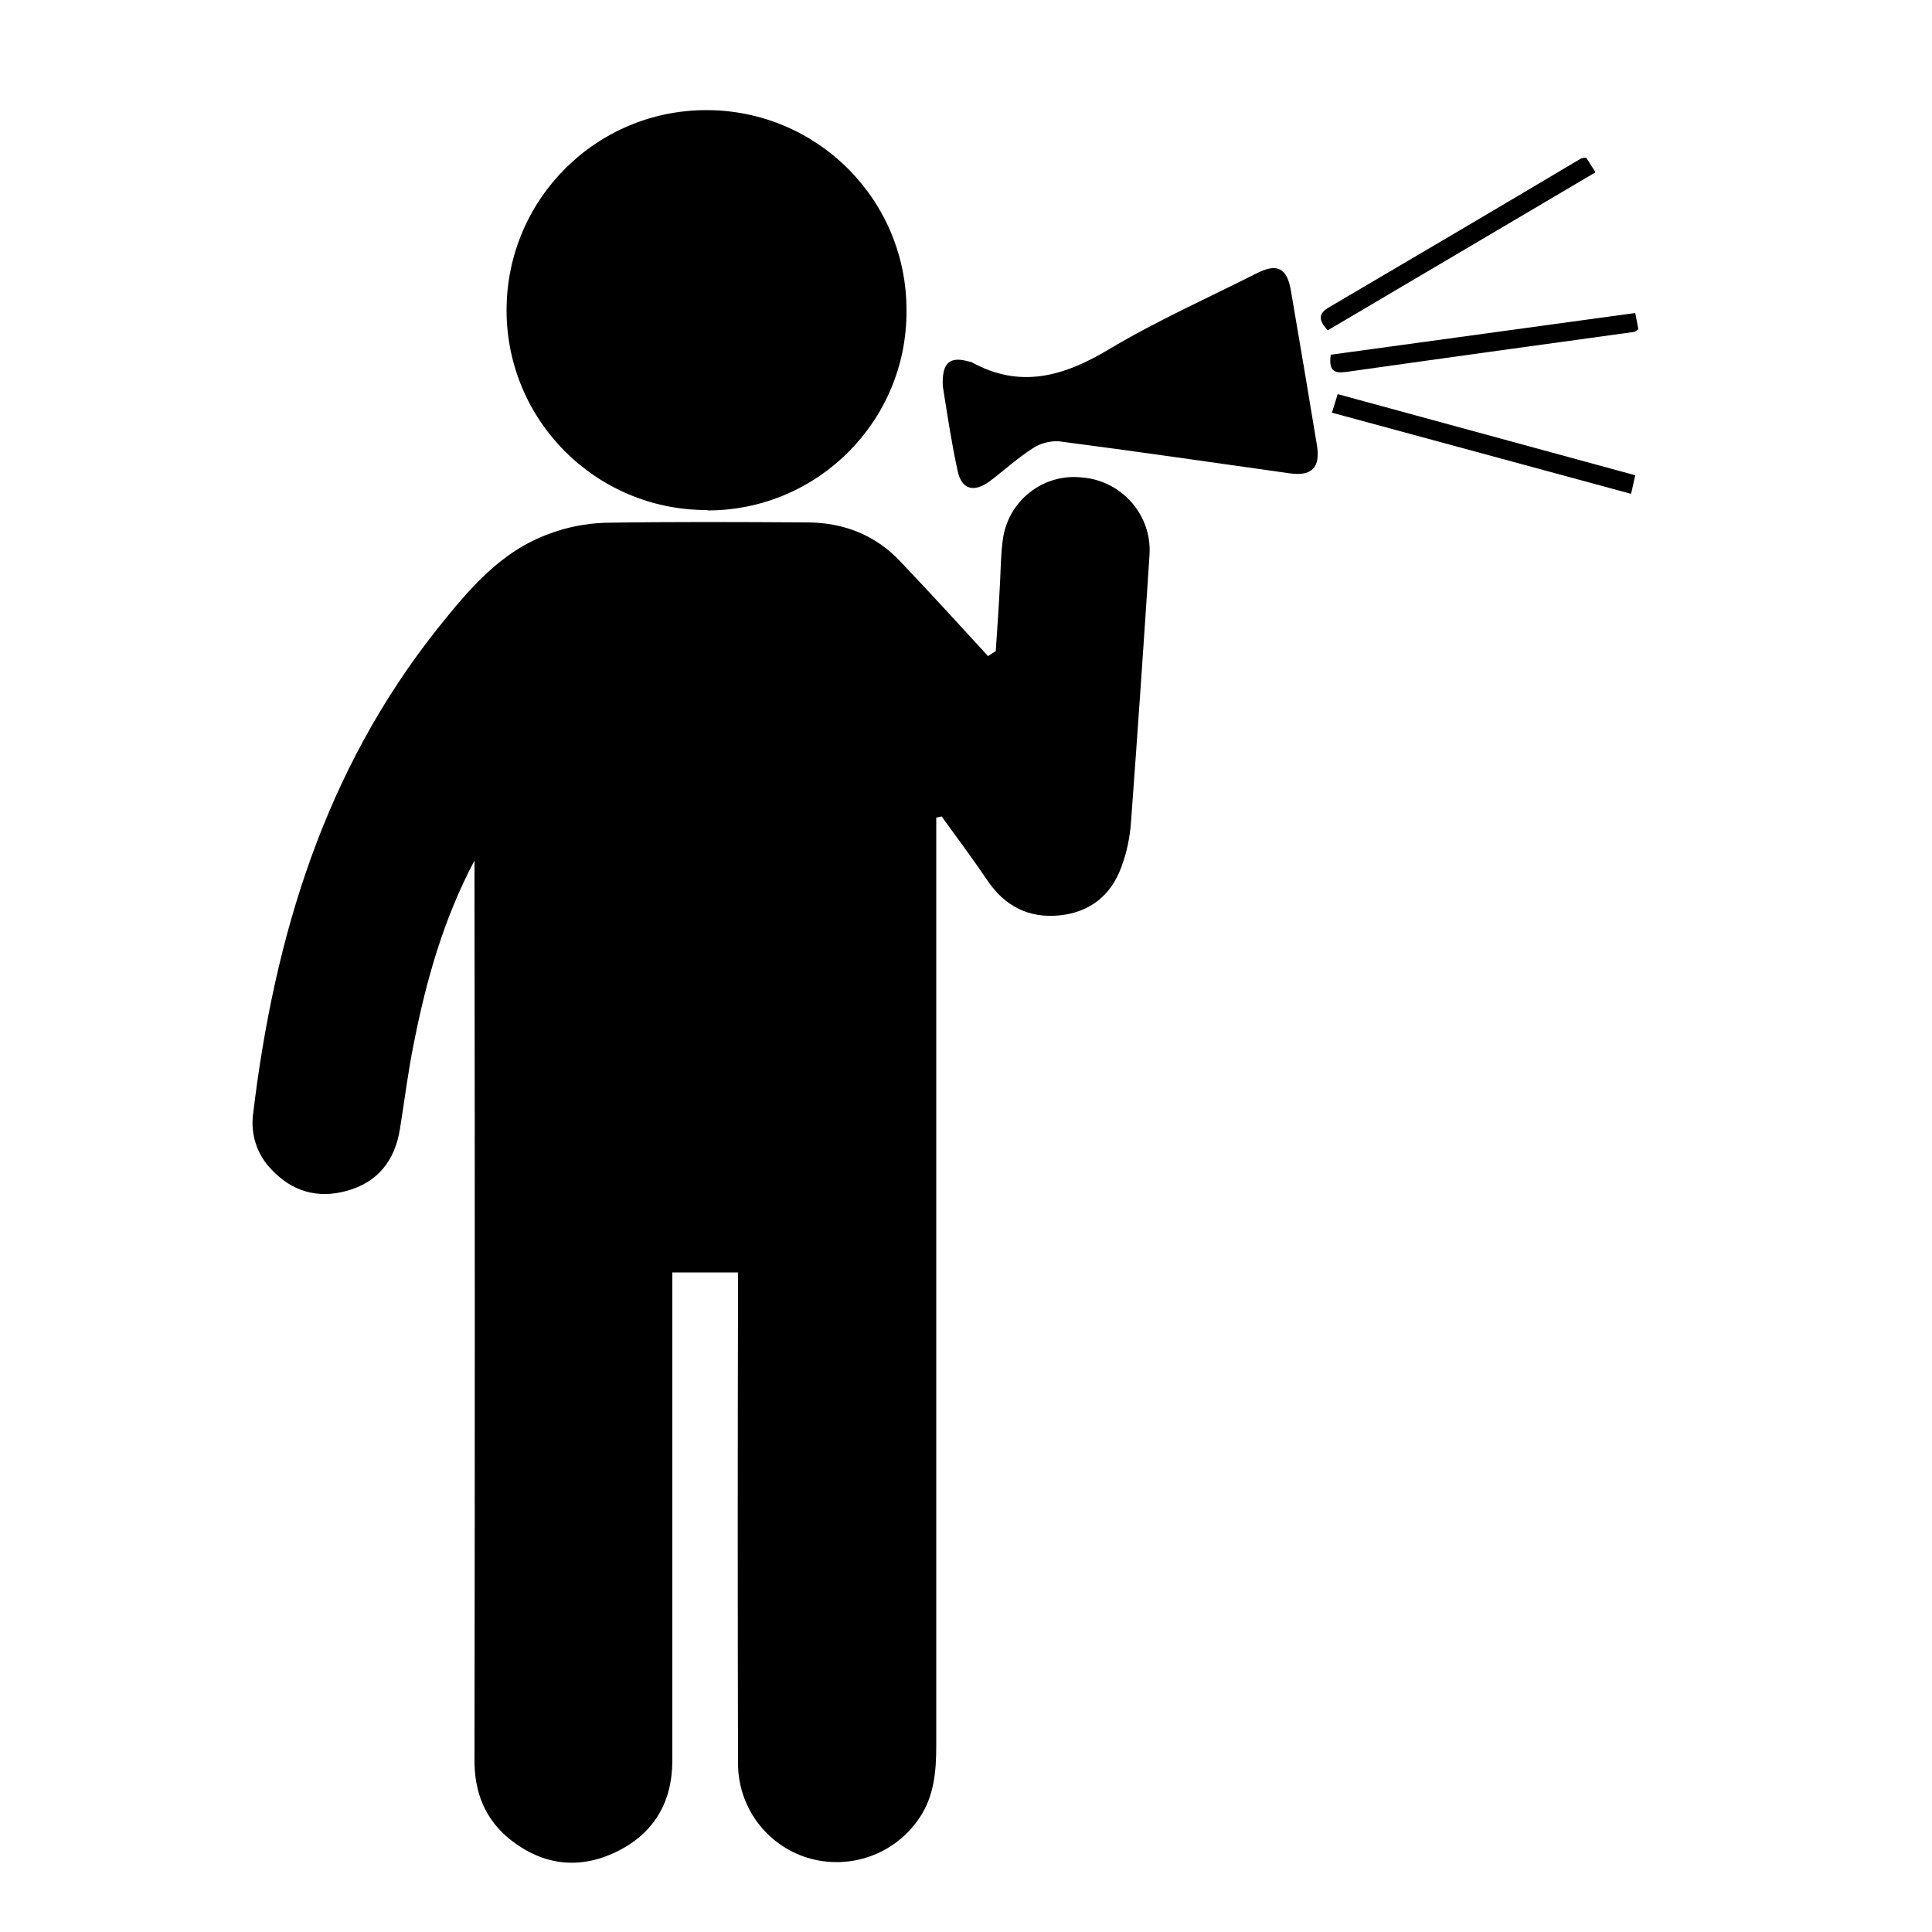 <?xml version="1.0" encoding="utf-8"?>
<!-- Generator: Adobe Illustrator 22.1.0, SVG Export Plug-In . SVG Version: 6.00 Build 0)  -->
<svg version="1.1" id="Capa_1" xmlns="http://www.w3.org/2000/svg" xmlns:xlink="http://www.w3.org/1999/xlink" x="0px" y="0px"
	 viewBox="0 0 500 500" style="enable-background:new 0 0 500 500;" xml:space="preserve">
<title>d</title>
<path d="M122.8,222.7c-8,15.1-12.5,31-15.7,47.3c-1.5,7.3-2.4,14.8-3.6,22.2c-1.3,8.1-5.7,13.8-13.8,16c-7.6,2.1-14.2,0.1-19.5-5.6
	c-3.7-3.8-5.4-9.1-4.7-14.3c5.5-45.9,18.5-88.9,47.8-125.7c8-10,16.3-20,29-24.5c4.5-1.7,9.2-2.6,14-2.8c17.5-0.3,35-0.2,52.5-0.1
	c9.4,0,17.7,3.2,24.2,10.1c7.7,8.1,15.2,16.3,22.7,24.5l2-1.3c0.4-5.9,0.8-11.7,1.1-17.6c0.2-3.7,0.2-7.3,0.7-11
	c1.2-10.2,10.5-17.6,20.8-16.3c0,0,0.1,0,0.1,0c10.1,1,17.7,9.8,17.1,19.9c-1.5,23.1-3.1,46.2-4.8,69.3c-0.3,4-1.1,7.9-2.5,11.6
	c-2.7,7.4-8.2,11.7-16,12.5c-8,0.8-14.2-2.4-18.7-9.1c-3.8-5.6-7.8-11-11.8-16.5l-1.4,0.3v6.1c0,78,0,156,0,234
	c0,6.6-0.5,13-4.3,18.7c-6.3,9.5-18.1,13.7-29,10.4c-10.7-3.3-18-13.2-18-24.4c-0.1-40.3-0.1-80.7,0-121v-6.1H174v5.8
	c0,40.2,0,80.3,0,120.5c0,10.8-4.8,19-14.6,23.7c-9.6,4.6-18.9,3.4-27.2-3.1c-6.7-5.3-9.5-12.4-9.4-21c0.1-75.6,0.1-151.3,0-227
	L122.8,222.7z"/>
<path d="M182.7,132c-28.6-0.1-51.7-23.3-51.6-51.9s23.3-51.7,51.9-51.6s51.7,23.3,51.6,51.9c0,0,0,0.1,0,0.1
	c0.1,28.4-22.9,51.5-51.3,51.6C183,132,182.8,132,182.7,132z"/>
<path d="M244,100c-0.3-6.2,1.8-7.9,6.9-6.4c0.2,0,0.3,0.1,0.5,0.1c12.6,7,23.9,3.7,35.6-3.3c12.2-7.3,25.4-13.2,38.1-19.6
	c5.4-2.8,8-1.5,9,4.5c2.3,13.3,4.5,26.6,6.7,39.8c1,5.9-1.3,8.2-7,7.4c-19.9-2.8-39.8-5.7-59.8-8.3c-2.4-0.1-4.7,0.5-6.7,1.8
	c-3.9,2.5-7.4,5.7-11.1,8.5c-4.2,3.1-7.4,2.2-8.4-2.8C246.2,114.4,245.1,106.8,244,100z"/>
<path d="M344.4,91.8l78.8-10.8c0.3,1.6,0.6,3,0.8,4.2c-0.6,0.4-0.8,0.7-1.1,0.7c-24.7,3.4-49.4,6.8-74.1,10.3
	C345.9,96.6,343.7,96.6,344.4,91.8z"/>
<path d="M410.5,40.8c0.7,1.1,1.5,2.3,2.4,3.8l-69.3,40.9c-2.1-2.4-2.8-4.2,0.4-6c21.8-12.8,43.5-25.6,65.2-38.5
	C409.6,40.9,410.1,40.8,410.5,40.8z"/>
<path d="M344.7,106.8l1.5-4.8l77,21c-0.4,1.6-0.6,2.9-1.1,4.8L344.7,106.8z"/>
</svg>
